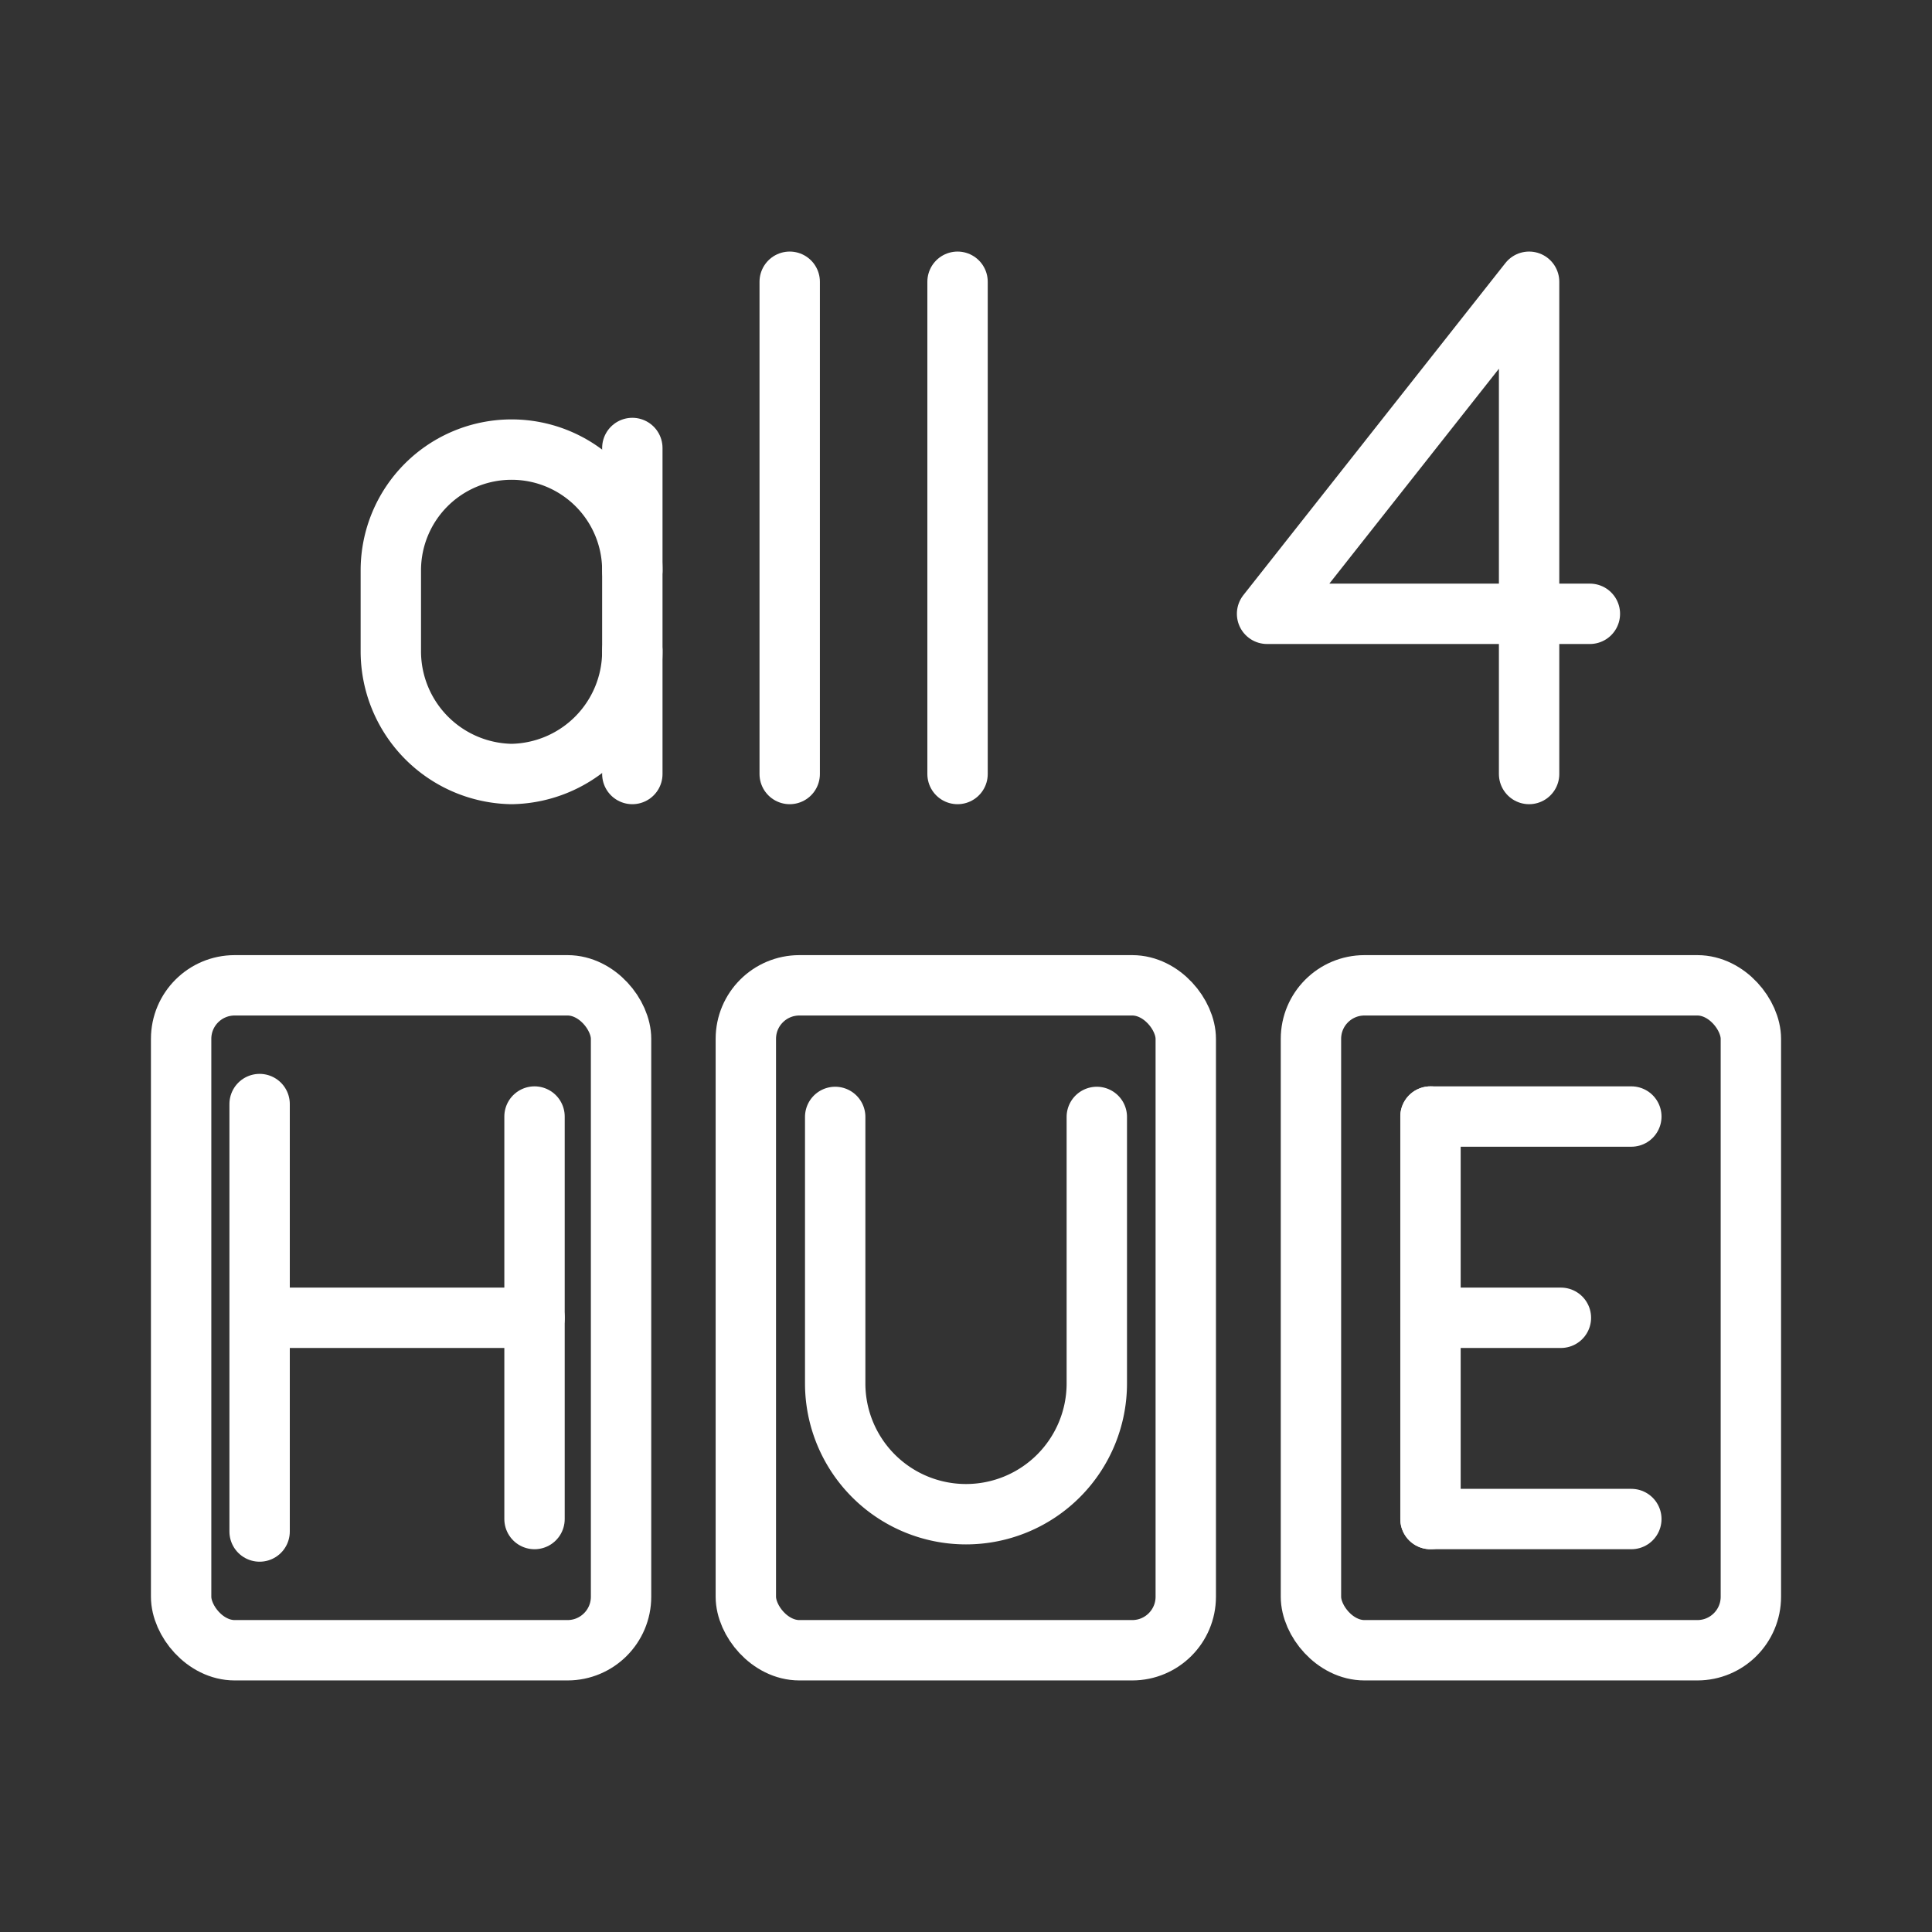 <ns0:svg xmlns:ns0="http://www.w3.org/2000/svg" viewBox="0 0 48 48" style="stroke-width:1.5px"><ns0:rect x="0" y="0" width="48" height="48" fill="#333333" stroke="none"/><ns0:defs style="stroke-width:1.5px"><ns0:style style="stroke-width:1.5px">.a{fill:none;stroke:#fff;stroke-linecap:round;stroke-linejoin:round;}</ns0:style></ns0:defs><ns0:rect class="a" x="32.57" y="24.48" width="10.93" height="16.52" rx="1.33" style="stroke-width:1.5px" /><ns0:line class="a" x1="35.54" y1="27.74" x2="35.54" y2="37.74" style="stroke-width:1.5px" /><ns0:line class="a" x1="35.54" y1="32.74" x2="38.78" y2="32.74" style="stroke-width:1.5px" /><ns0:line class="a" x1="35.54" y1="27.74" x2="40.53" y2="27.74" style="stroke-width:1.5px" /><ns0:line class="a" x1="35.54" y1="37.74" x2="40.53" y2="37.74" style="stroke-width:1.5px" /><ns0:rect class="a" x="18.53" y="24.48" width="10.93" height="16.52" rx="1.33" style="stroke-width:1.5px" /><ns0:path class="a" d="M20.75,27.75v6.62a3.25,3.25,0,1,0,6.5,0V27.75" style="stroke-width:1.5px" /><ns0:rect class="a" x="4.5" y="24.48" width="10.93" height="16.52" rx="1.33" style="stroke-width:1.5px" /><ns0:line class="a" x1="6.66" y1="32.74" x2="13.28" y2="32.74" style="stroke-width:1.5px" /><ns0:line class="a" x1="13.28" y1="27.74" x2="13.28" y2="37.74" style="stroke-width:1.5px" /><ns0:line class="a" x1="6.45" y1="27.43" x2="6.45" y2="38.05" style="stroke-width:1.5px" /><ns0:line class="a" x1="23.79" y1="7" x2="23.79" y2="19.23" style="stroke-width:1.5px" /><ns0:line class="a" x1="15.71" y1="19.23" x2="15.71" y2="11.13" style="stroke-width:1.5px" /><ns0:path class="a" d="M15.71,16.17a3.05,3.05,0,0,1-3,3.06h0a3.05,3.05,0,0,1-3-3.06v-2a3,3,0,0,1,3-3h0a3,3,0,0,1,3,3" style="stroke-width:1.5px" /><ns0:polyline class="a" points="37.99 19.23 37.99 7 31.48 15.25 39.5 15.25" style="stroke-width:1.5px" /><ns0:line class="a" x1="19.62" y1="7" x2="19.62" y2="19.23" style="stroke-width:1.5px" /></ns0:svg>